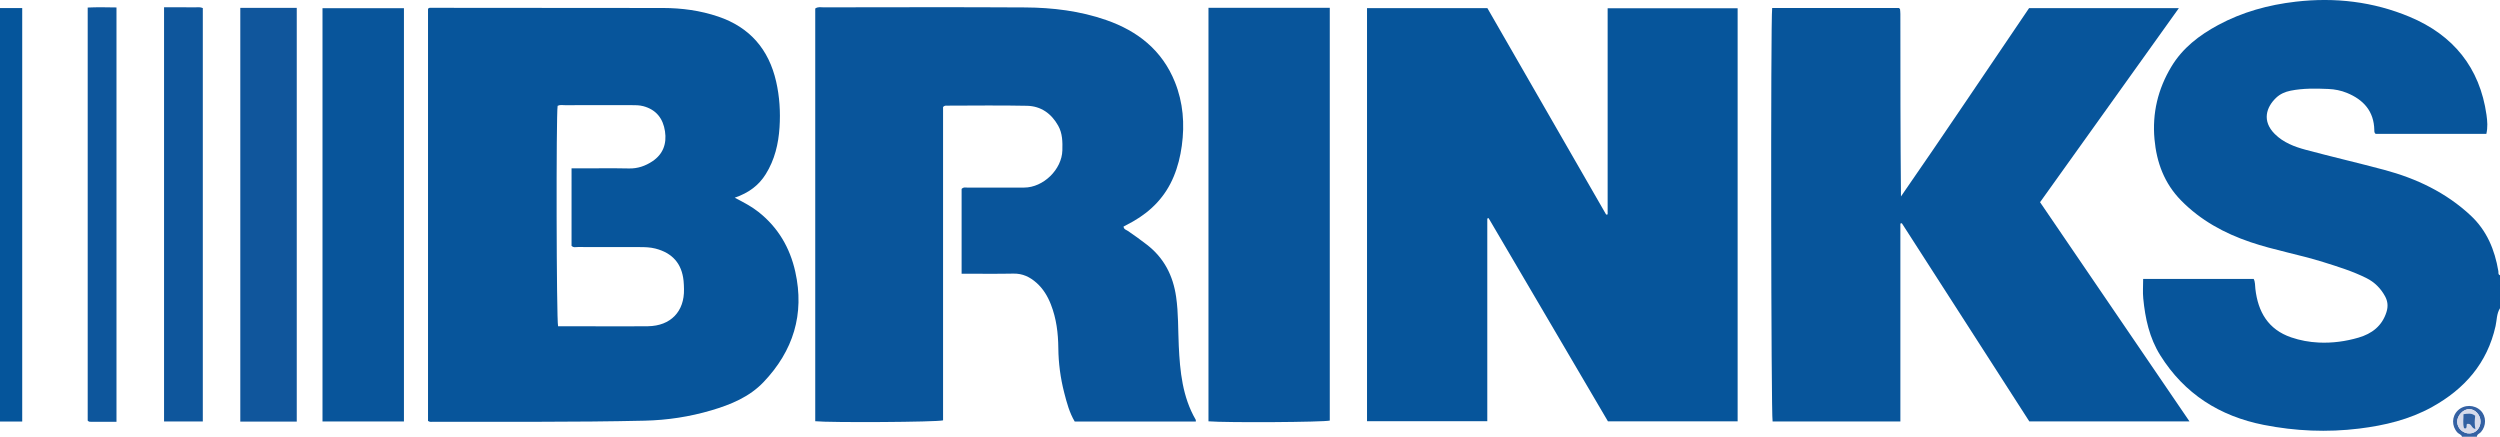 <?xml version="1.0" encoding="iso-8859-1"?>
<!-- Generator: Adobe Illustrator 27.0.0, SVG Export Plug-In . SVG Version: 6.00 Build 0)  -->
<svg version="1.1" id="Layer_1" xmlns="http://www.w3.org/2000/svg" xmlns:xlink="http://www.w3.org/1999/xlink" x="0px" y="0px"
	 viewBox="0 0 362.814 63.38" style="enable-background:new 0 0 362.814 63.38;" xml:space="preserve">
<g>
	<path style="fill:#07559B;" d="M362.814,44.73c-0.499,0.79-0.452,1.725-0.644,2.588c-1.203,5.387-4.486,9.126-9.208,11.745
		c-3.293,1.827-6.889,2.68-10.592,3.136c-4.636,0.571-9.261,0.366-13.829-0.534c-6.404-1.261-11.529-4.506-15.028-10.098
		c-1.58-2.524-2.193-5.354-2.473-8.265c-0.087-0.905-0.014-1.825-0.014-2.821c5.281,0,10.618,0,16.041,0
		c0.226,0.418,0.186,0.936,0.244,1.437c0.383,3.337,1.844,5.896,5.201,7.044c1.288,0.441,2.622,0.684,3.986,0.75
		c1.974,0.097,3.918-0.169,5.797-0.719c1.919-0.562,3.408-1.681,4.045-3.711c0.258-0.822,0.19-1.562-0.212-2.295
		c-0.63-1.147-1.513-2.036-2.694-2.627c-2.003-1.003-4.135-1.658-6.263-2.326c-3.496-1.097-7.123-1.725-10.593-2.903
		c-3.782-1.284-7.22-3.157-10.049-6.042c-2.433-2.481-3.554-5.512-3.858-8.895c-0.338-3.764,0.489-7.257,2.442-10.508
		c1.64-2.731,4.057-4.573,6.79-6.049c3.514-1.898,7.304-2.933,11.262-3.393c5.7-0.662,11.263-0.008,16.54,2.199
		c6.317,2.642,10.18,7.362,11.15,14.232c0.125,0.886,0.197,1.811-0.021,2.75c-5.39,0-10.736,0-16.07,0
		c-0.196-0.142-0.186-0.344-0.19-0.544c-0.048-2.737-1.57-4.416-3.98-5.402c-0.844-0.345-1.748-0.526-2.678-0.567
		c-1.838-0.08-3.672-0.114-5.488,0.248c-0.798,0.159-1.532,0.479-2.118,1.042c-1.419,1.362-2.067,3.355-0.184,5.239
		c1.257,1.259,2.875,1.862,4.529,2.306c3.77,1.011,7.575,1.892,11.346,2.9c4.683,1.252,8.974,3.284,12.555,6.625
		c2.346,2.188,3.499,4.974,4.018,8.071c0.036,0.217-0.068,0.494,0.242,0.604C362.814,41.542,362.814,43.136,362.814,44.73z"/>
	<path style="fill:#3461A3;" d="M357.298,63.38c-0.092-0.342-0.461-0.384-0.667-0.613c-0.85-0.94-0.838-2.324,0.06-3.196
		c0.912-0.885,2.412-0.875,3.323,0.022c0.832,0.819,0.835,2.201,0.032,3.115c-0.196,0.223-0.57,0.295-0.589,0.672
		C358.737,63.38,358.018,63.38,357.298,63.38z M359.988,61.128c-0.018-0.914-0.778-1.741-1.615-1.758
		c-0.894-0.018-1.809,0.952-1.772,1.879c0.038,0.945,0.879,1.704,1.834,1.653C359.338,62.854,360.007,62.089,359.988,61.128z"/>
	<path style="fill:#06559B;" d="M233.31,31.115c0-9.952,0-19.903,0-29.92c6.311,0,12.558,0,18.865,0c0,19.991,0,39.934,0,59.949
		c-6.241,0-12.458,0-18.824,0c-5.74-9.773-11.532-19.635-17.324-29.497c-0.061,0.023-0.122,0.046-0.183,0.069
		c0,9.774,0,19.549,0,29.411c-5.835,0-11.605,0-17.455,0c0-19.95,0-39.922,0-59.946c5.83,0,11.613,0,17.468,0
		c5.74,9.975,11.489,19.968,17.239,29.962C233.168,31.133,233.239,31.124,233.31,31.115z"/>
	<path style="fill:#07559B;" d="M106.628,28.694c1.339,0.694,2.456,1.282,3.451,2.069c2.839,2.245,4.556,5.175,5.336,8.671
		c1.375,6.165-0.297,11.489-4.601,16.012c-2.062,2.167-4.77,3.276-7.589,4.107c-3.153,0.929-6.369,1.422-9.666,1.497
		C83.33,61.285,73.1,61.192,62.87,61.211c-0.23,0-0.477,0.072-0.754-0.122c0-19.907,0-39.852,0-59.792
		c0.133-0.223,0.352-0.163,0.537-0.163C73.846,1.137,85.038,1.137,96.23,1.16c2.726,0.006,5.408,0.367,8.003,1.246
		c4.596,1.555,7.337,4.762,8.405,9.429c0.5,2.184,0.636,4.413,0.493,6.644c-0.155,2.404-0.704,4.712-1.999,6.791
		C110.123,26.889,108.69,27.978,106.628,28.694z M82.947,24.433c0.495,0,0.886,0,1.278,0c2.358,0,4.718-0.034,7.075,0.014
		c1.261,0.025,2.367-0.366,3.375-1.035c1.559-1.034,2.103-2.558,1.833-4.358c-0.277-1.853-1.273-3.146-3.15-3.646
		c-0.583-0.155-1.187-0.15-1.787-0.15c-3.198,0.001-6.396-0.002-9.594,0.005c-0.351,0.001-0.716-0.083-1.05,0.096
		c-0.229,1.282-0.178,31.124,0.067,31.995c1.744,0,3.501,0,5.259,0c2.598,0,5.197,0.03,7.795-0.009
		c3.287-0.049,5.29-2.144,5.218-5.388c-0.009-0.398-0.02-0.798-0.06-1.194c-0.253-2.515-1.623-4.053-4.079-4.688
		c-0.751-0.194-1.499-0.213-2.255-0.215c-2.998-0.008-5.996,0-8.994-0.01c-0.303-0.001-0.641,0.122-0.931-0.172
		C82.947,32,82.947,28.299,82.947,24.433z"/>
	<path style="fill:#09559B;" d="M139.554,39.722c0-4.218,0-8.272,0-12.302c0.286-0.309,0.626-0.189,0.927-0.19
		c2.718-0.01,5.436,0,8.153-0.008c2.785-0.009,5.468-2.626,5.542-5.395c0.033-1.238,0.026-2.466-0.611-3.596
		c-0.997-1.767-2.503-2.835-4.523-2.878c-3.875-0.082-7.753-0.024-11.63-0.021c-0.154,0-0.323-0.035-0.549,0.194
		c0,15.103,0,30.305,0,45.479c-0.928,0.258-16.397,0.348-18.551,0.126c0-19.967,0-39.942,0-59.893
		c0.409-0.288,0.822-0.172,1.209-0.172c9.752-0.007,19.504-0.045,29.256,0.014c3.999,0.024,7.966,0.508,11.769,1.832
		c4.576,1.593,8.112,4.389,9.963,8.992c1.199,2.984,1.435,6.085,1.001,9.254c-0.211,1.541-0.578,3.033-1.179,4.475
		c-1.197,2.876-3.228,4.986-5.911,6.513c-0.45,0.256-0.911,0.491-1.365,0.734c0.034,0.416,0.405,0.481,0.648,0.645
		c0.927,0.623,1.822,1.284,2.71,1.963c2.523,1.93,3.832,4.522,4.273,7.594c0.34,2.363,0.273,4.75,0.385,7.125
		c0.173,3.677,0.531,7.392,2.457,10.706c0.035,0.06,0.012,0.153,0.018,0.267c-5.832,0-11.661,0-17.573,0
		c-0.768-1.277-1.155-2.739-1.527-4.184c-0.545-2.119-0.834-4.279-0.855-6.483c-0.021-2.15-0.279-4.28-1.076-6.317
		c-0.473-1.209-1.12-2.288-2.092-3.152c-0.949-0.843-2.011-1.364-3.346-1.337C144.606,39.757,142.134,39.722,139.554,39.722z"/>
	<path style="fill:#07559B;" d="M257.188,1.158c6.179,0,12.29,0,18.394,0c0.035,0.032,0.064,0.057,0.09,0.085
		c0.027,0.029,0.07,0.06,0.073,0.092c0.021,0.236,0.047,0.473,0.047,0.709c0.002,8.804,0.002,17.608,0.087,26.465
		c6.281-9.058,12.4-18.224,18.594-27.333c7.206,0,14.347,0,21.738,0c-6.779,9.478-13.452,18.807-20.148,28.169
		c7.222,10.594,14.416,21.146,21.683,31.806c-7.819,0-15.499,0-23.245,0c-6.156-9.571-12.328-19.167-18.5-28.762
		c-0.069,0.02-0.139,0.039-0.208,0.059c0,9.553,0,19.106,0,28.713c-6.258,0-12.399,0-18.544,0
		C257.027,60.353,256.952,2.916,257.188,1.158z"/>
	<path style="fill:#08559B;" d="M175.381,1.132c5.913,0,11.728,0,17.604,0c0,20.014,0,39.956,0,59.903
		c-0.825,0.234-14.978,0.33-17.604,0.108C175.381,41.18,175.381,21.209,175.381,1.132z"/>
	<path style="fill:#08559B;" d="M46.803,1.189c3.939,0,7.842,0,11.819,0c0,19.964,0,39.941,0,59.972c-3.931,0-7.832,0-11.819,0
		C46.803,41.187,46.803,21.218,46.803,1.189z"/>
	<path style="fill:#10569C;" d="M43.067,61.186c-2.773,0-5.444,0-8.194,0c0-20.006,0-39.984,0-60.045c2.727,0,5.421,0,8.194,0
		C43.067,21.125,43.067,41.102,43.067,61.186z"/>
	<path style="fill:#0E569C;" d="M23.808,1.058c1.604,0,3.117-0.003,4.629,0.002c0.313,0.001,0.636-0.053,0.996,0.112
		c0,19.977,0,39.955,0,59.989c-1.883,0-3.71,0-5.625,0C23.808,41.191,23.808,21.212,23.808,1.058z"/>
	<path style="fill:#0D569C;" d="M16.905,61.215c-1.287,0-2.481,0.002-3.675-0.002c-0.153-0.001-0.322,0.029-0.502-0.17
		c0-19.883,0-39.828,0-59.947c1.366-0.07,2.736-0.037,4.178-0.015C16.905,21.124,16.905,41.101,16.905,61.215z"/>
	<path style="fill:#05559B;" d="M3.224,61.173c-1.108,0-2.134,0-3.224,0c0-20.013,0-39.984,0-60c1.08,0,2.109,0,3.224,0
		C3.224,21.138,3.224,41.109,3.224,61.173z"/>
	<path style="fill:#D7DAEA;" d="M359.988,61.128c0.019,0.961-0.65,1.726-1.553,1.774c-0.954,0.05-1.796-0.708-1.834-1.653
		c-0.037-0.927,0.878-1.897,1.772-1.879C359.21,59.386,359.97,60.214,359.988,61.128z M359.252,62.263
		c-0.162-0.685-0.1-1.316-0.036-1.93c-0.548-0.423-1.074-0.316-1.708-0.22c0.021,0.7-0.126,1.349,0.077,2
		c0.013,0.043,0.125,0.056,0.187,0.081c0.374-0.09,0.053-0.639,0.321-0.681C358.765,61.448,358.6,62.163,359.252,62.263z"/>
	<path style="fill:#3160A2;" d="M359.252,62.263c-0.653-0.101-0.487-0.815-1.159-0.75c-0.268,0.042,0.054,0.59-0.321,0.681
		c-0.062-0.025-0.174-0.038-0.187-0.081c-0.203-0.651-0.057-1.3-0.077-2c0.634-0.096,1.16-0.203,1.708,0.22
		C359.152,60.947,359.09,61.579,359.252,62.263z"/>
</g>
</svg>
